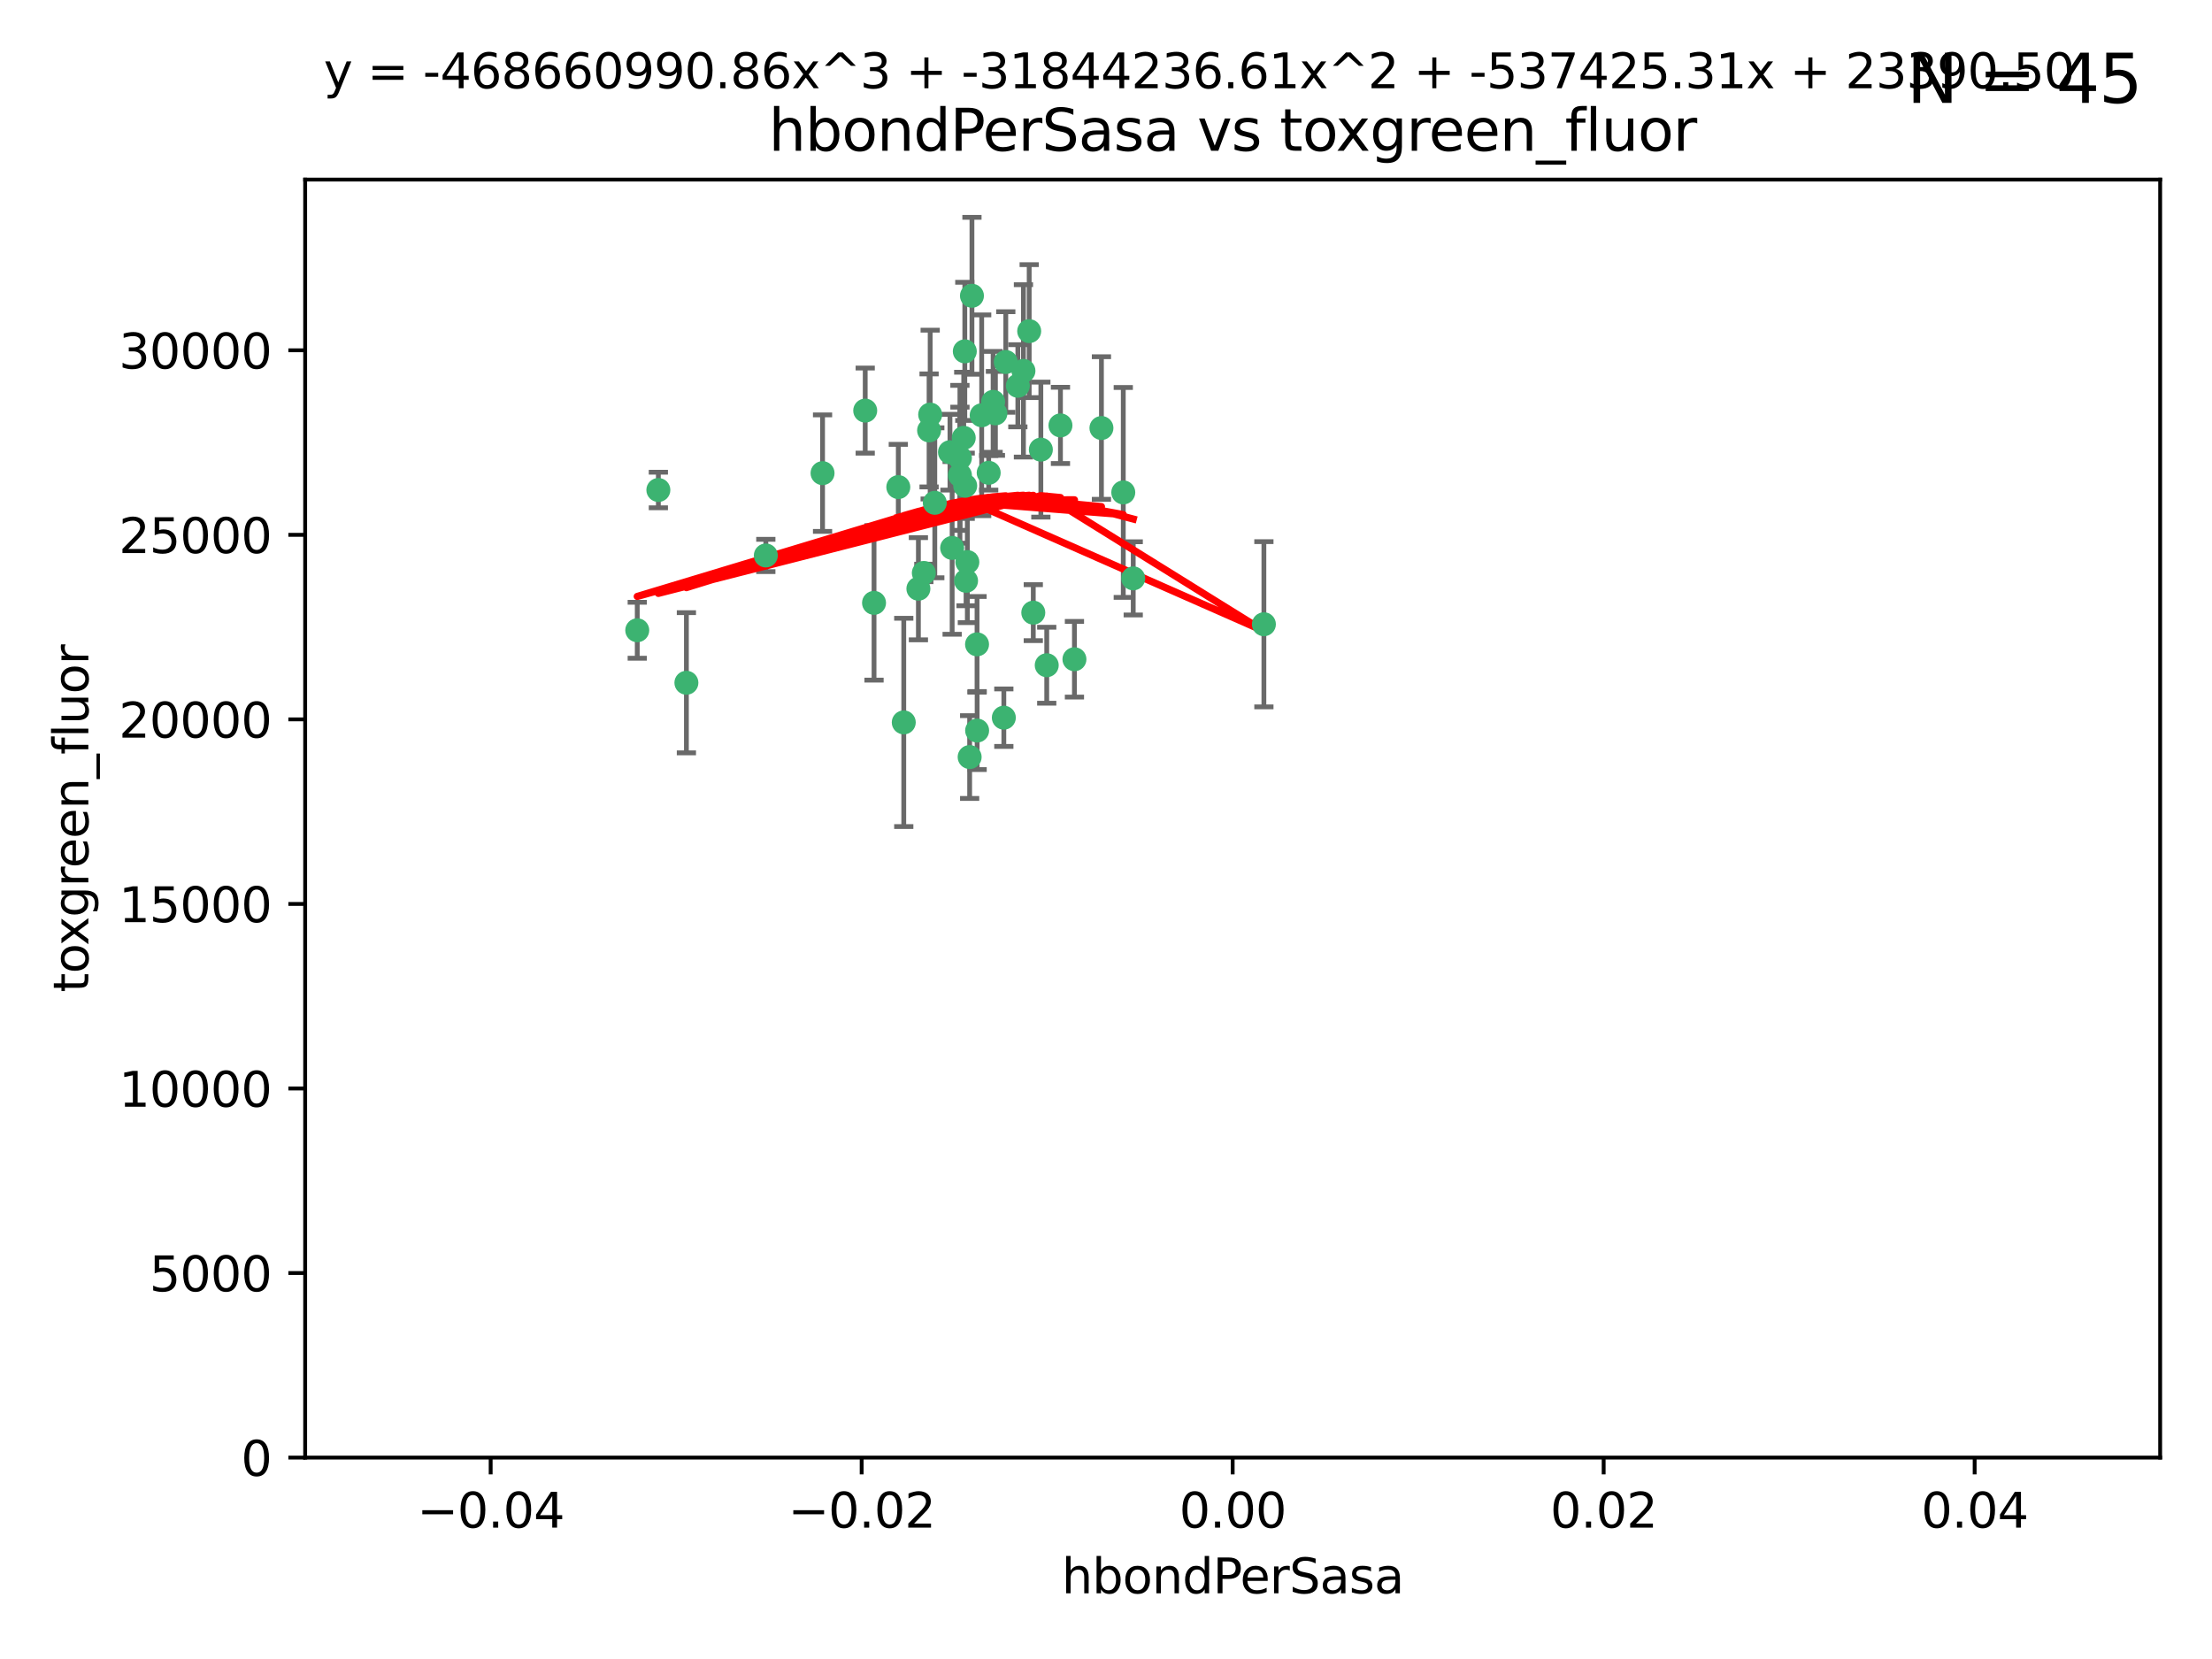 <?xml version="1.0" encoding="utf-8" standalone="no"?>
<!DOCTYPE svg PUBLIC "-//W3C//DTD SVG 1.1//EN"
  "http://www.w3.org/Graphics/SVG/1.1/DTD/svg11.dtd">
<svg xmlns:xlink="http://www.w3.org/1999/xlink" width="460.8pt" height="345.6pt" viewBox="0 0 460.8 345.6" xmlns="http://www.w3.org/2000/svg" version="1.1">
 <defs>
  <style type="text/css">*{stroke-linejoin: round; stroke-linecap: butt}</style>
 </defs>
 <g id="figure_1">
  <g id="patch_1">
   <path d="M 0 345.6 
L 460.8 345.6 
L 460.8 0 
L 0 0 
z
" style="fill: #ffffff"/>
  </g>
  <g id="axes_1">
   <g id="patch_2">
    <path d="M 63.571 303.64 
L 450 303.64 
L 450 37.411 
L 63.571 37.411 
z
" style="fill: #ffffff"/>
   </g>
   <g id="PathCollection_1">
    <defs>
     <path id="m86768f99c0" d="M 0 1.118 
C 0.297 1.118 0.581 1 0.791 0.791 
C 1 0.581 1.118 0.297 1.118 0 
C 1.118 -0.297 1 -0.581 0.791 -0.791 
C 0.581 -1 0.297 -1.118 0 -1.118 
C -0.297 -1.118 -0.581 -1 -0.791 -0.791 
C -1 -0.581 -1.118 -0.297 -1.118 0 
C -1.118 0.297 -1 0.581 -0.791 0.791 
C -0.581 1 -0.297 1.118 0 1.118 
z
" style="stroke: #3cb371"/>
    </defs>
    <g clip-path="url(#pf4260f06a6)">
     <use xlink:href="#m86768f99c0" x="187.133" y="101.468" style="fill: #3cb371; stroke: #3cb371"/>
     <use xlink:href="#m86768f99c0" x="197.895" y="94.202" style="fill: #3cb371; stroke: #3cb371"/>
     <use xlink:href="#m86768f99c0" x="200.763" y="91.216" style="fill: #3cb371; stroke: #3cb371"/>
     <use xlink:href="#m86768f99c0" x="180.24" y="85.534" style="fill: #3cb371; stroke: #3cb371"/>
     <use xlink:href="#m86768f99c0" x="209.523" y="75.411" style="fill: #3cb371; stroke: #3cb371"/>
     <use xlink:href="#m86768f99c0" x="206.883" y="83.709" style="fill: #3cb371; stroke: #3cb371"/>
     <use xlink:href="#m86768f99c0" x="199.974" y="98.99" style="fill: #3cb371; stroke: #3cb371"/>
     <use xlink:href="#m86768f99c0" x="214.399" y="68.982" style="fill: #3cb371; stroke: #3cb371"/>
     <use xlink:href="#m86768f99c0" x="182.078" y="125.588" style="fill: #3cb371; stroke: #3cb371"/>
     <use xlink:href="#m86768f99c0" x="159.535" y="115.714" style="fill: #3cb371; stroke: #3cb371"/>
     <use xlink:href="#m86768f99c0" x="213.202" y="77.26" style="fill: #3cb371; stroke: #3cb371"/>
     <use xlink:href="#m86768f99c0" x="203.536" y="134.228" style="fill: #3cb371; stroke: #3cb371"/>
     <use xlink:href="#m86768f99c0" x="188.271" y="150.489" style="fill: #3cb371; stroke: #3cb371"/>
     <use xlink:href="#m86768f99c0" x="191.319" y="122.642" style="fill: #3cb371; stroke: #3cb371"/>
     <use xlink:href="#m86768f99c0" x="202.475" y="61.614" style="fill: #3cb371; stroke: #3cb371"/>
     <use xlink:href="#m86768f99c0" x="204.503" y="86.51" style="fill: #3cb371; stroke: #3cb371"/>
     <use xlink:href="#m86768f99c0" x="198.35" y="114.141" style="fill: #3cb371; stroke: #3cb371"/>
     <use xlink:href="#m86768f99c0" x="205.962" y="98.495" style="fill: #3cb371; stroke: #3cb371"/>
     <use xlink:href="#m86768f99c0" x="201.247" y="120.994" style="fill: #3cb371; stroke: #3cb371"/>
     <use xlink:href="#m86768f99c0" x="192.451" y="119.355" style="fill: #3cb371; stroke: #3cb371"/>
     <use xlink:href="#m86768f99c0" x="132.752" y="131.297" style="fill: #3cb371; stroke: #3cb371"/>
     <use xlink:href="#m86768f99c0" x="207.363" y="86.113" style="fill: #3cb371; stroke: #3cb371"/>
     <use xlink:href="#m86768f99c0" x="229.449" y="89.164" style="fill: #3cb371; stroke: #3cb371"/>
     <use xlink:href="#m86768f99c0" x="203.554" y="152.188" style="fill: #3cb371; stroke: #3cb371"/>
     <use xlink:href="#m86768f99c0" x="201.069" y="101.2" style="fill: #3cb371; stroke: #3cb371"/>
     <use xlink:href="#m86768f99c0" x="137.148" y="102.076" style="fill: #3cb371; stroke: #3cb371"/>
     <use xlink:href="#m86768f99c0" x="216.829" y="93.664" style="fill: #3cb371; stroke: #3cb371"/>
     <use xlink:href="#m86768f99c0" x="220.913" y="88.619" style="fill: #3cb371; stroke: #3cb371"/>
     <use xlink:href="#m86768f99c0" x="193.773" y="86.364" style="fill: #3cb371; stroke: #3cb371"/>
     <use xlink:href="#m86768f99c0" x="215.253" y="127.627" style="fill: #3cb371; stroke: #3cb371"/>
     <use xlink:href="#m86768f99c0" x="194.735" y="104.742" style="fill: #3cb371; stroke: #3cb371"/>
     <use xlink:href="#m86768f99c0" x="223.825" y="137.333" style="fill: #3cb371; stroke: #3cb371"/>
     <use xlink:href="#m86768f99c0" x="201.996" y="157.707" style="fill: #3cb371; stroke: #3cb371"/>
     <use xlink:href="#m86768f99c0" x="142.99" y="142.231" style="fill: #3cb371; stroke: #3cb371"/>
     <use xlink:href="#m86768f99c0" x="200.987" y="73.19" style="fill: #3cb371; stroke: #3cb371"/>
     <use xlink:href="#m86768f99c0" x="193.547" y="89.665" style="fill: #3cb371; stroke: #3cb371"/>
     <use xlink:href="#m86768f99c0" x="171.352" y="98.564" style="fill: #3cb371; stroke: #3cb371"/>
     <use xlink:href="#m86768f99c0" x="209.117" y="149.505" style="fill: #3cb371; stroke: #3cb371"/>
     <use xlink:href="#m86768f99c0" x="199.969" y="95.381" style="fill: #3cb371; stroke: #3cb371"/>
     <use xlink:href="#m86768f99c0" x="233.999" y="102.582" style="fill: #3cb371; stroke: #3cb371"/>
     <use xlink:href="#m86768f99c0" x="212.037" y="80.363" style="fill: #3cb371; stroke: #3cb371"/>
     <use xlink:href="#m86768f99c0" x="201.516" y="117.087" style="fill: #3cb371; stroke: #3cb371"/>
     <use xlink:href="#m86768f99c0" x="263.292" y="130.043" style="fill: #3cb371; stroke: #3cb371"/>
     <use xlink:href="#m86768f99c0" x="218.054" y="138.579" style="fill: #3cb371; stroke: #3cb371"/>
     <use xlink:href="#m86768f99c0" x="236.073" y="120.484" style="fill: #3cb371; stroke: #3cb371"/>
    </g>
   </g>
   <g id="matplotlib.axis_1">
    <g id="xtick_1">
     <g id="line2d_1">
      <defs>
       <path id="m7dd8bc2dda" d="M 0 0 
L 0 3.5 
" style="stroke: #000000; stroke-width: 0.8"/>
      </defs>
      <g>
       <use xlink:href="#m7dd8bc2dda" x="102.214" y="303.64" style="stroke: #000000; stroke-width: 0.8"/>
      </g>
     </g>
     <g id="text_1">
      <!-- −0.04 -->
      <g transform="translate(86.891 318.238)scale(0.1 -0.1)">
       <defs>
        <path id="DejaVuSans-2212" d="M 678 2272 
L 4684 2272 
L 4684 1741 
L 678 1741 
L 678 2272 
z
" transform="scale(0.016)"/>
        <path id="DejaVuSans-30" d="M 2034 4250 
Q 1547 4250 1301 3770 
Q 1056 3291 1056 2328 
Q 1056 1369 1301 889 
Q 1547 409 2034 409 
Q 2525 409 2770 889 
Q 3016 1369 3016 2328 
Q 3016 3291 2770 3770 
Q 2525 4250 2034 4250 
z
M 2034 4750 
Q 2819 4750 3233 4129 
Q 3647 3509 3647 2328 
Q 3647 1150 3233 529 
Q 2819 -91 2034 -91 
Q 1250 -91 836 529 
Q 422 1150 422 2328 
Q 422 3509 836 4129 
Q 1250 4750 2034 4750 
z
" transform="scale(0.016)"/>
        <path id="DejaVuSans-2e" d="M 684 794 
L 1344 794 
L 1344 0 
L 684 0 
L 684 794 
z
" transform="scale(0.016)"/>
        <path id="DejaVuSans-34" d="M 2419 4116 
L 825 1625 
L 2419 1625 
L 2419 4116 
z
M 2253 4666 
L 3047 4666 
L 3047 1625 
L 3713 1625 
L 3713 1100 
L 3047 1100 
L 3047 0 
L 2419 0 
L 2419 1100 
L 313 1100 
L 313 1709 
L 2253 4666 
z
" transform="scale(0.016)"/>
       </defs>
       <use xlink:href="#DejaVuSans-2212"/>
       <use xlink:href="#DejaVuSans-30" x="83.789"/>
       <use xlink:href="#DejaVuSans-2e" x="147.412"/>
       <use xlink:href="#DejaVuSans-30" x="179.199"/>
       <use xlink:href="#DejaVuSans-34" x="242.822"/>
      </g>
     </g>
    </g>
    <g id="xtick_2">
     <g id="line2d_2">
      <g>
       <use xlink:href="#m7dd8bc2dda" x="179.5" y="303.64" style="stroke: #000000; stroke-width: 0.8"/>
      </g>
     </g>
     <g id="text_2">
      <!-- −0.02 -->
      <g transform="translate(164.177 318.238)scale(0.1 -0.1)">
       <defs>
        <path id="DejaVuSans-32" d="M 1228 531 
L 3431 531 
L 3431 0 
L 469 0 
L 469 531 
Q 828 903 1448 1529 
Q 2069 2156 2228 2338 
Q 2531 2678 2651 2914 
Q 2772 3150 2772 3378 
Q 2772 3750 2511 3984 
Q 2250 4219 1831 4219 
Q 1534 4219 1204 4116 
Q 875 4013 500 3803 
L 500 4441 
Q 881 4594 1212 4672 
Q 1544 4750 1819 4750 
Q 2544 4750 2975 4387 
Q 3406 4025 3406 3419 
Q 3406 3131 3298 2873 
Q 3191 2616 2906 2266 
Q 2828 2175 2409 1742 
Q 1991 1309 1228 531 
z
" transform="scale(0.016)"/>
       </defs>
       <use xlink:href="#DejaVuSans-2212"/>
       <use xlink:href="#DejaVuSans-30" x="83.789"/>
       <use xlink:href="#DejaVuSans-2e" x="147.412"/>
       <use xlink:href="#DejaVuSans-30" x="179.199"/>
       <use xlink:href="#DejaVuSans-32" x="242.822"/>
      </g>
     </g>
    </g>
    <g id="xtick_3">
     <g id="line2d_3">
      <g>
       <use xlink:href="#m7dd8bc2dda" x="256.786" y="303.64" style="stroke: #000000; stroke-width: 0.8"/>
      </g>
     </g>
     <g id="text_3">
      <!-- 0.00 -->
      <g transform="translate(245.653 318.238)scale(0.1 -0.1)">
       <use xlink:href="#DejaVuSans-30"/>
       <use xlink:href="#DejaVuSans-2e" x="63.623"/>
       <use xlink:href="#DejaVuSans-30" x="95.41"/>
       <use xlink:href="#DejaVuSans-30" x="159.033"/>
      </g>
     </g>
    </g>
    <g id="xtick_4">
     <g id="line2d_4">
      <g>
       <use xlink:href="#m7dd8bc2dda" x="334.071" y="303.64" style="stroke: #000000; stroke-width: 0.8"/>
      </g>
     </g>
     <g id="text_4">
      <!-- 0.02 -->
      <g transform="translate(322.939 318.238)scale(0.1 -0.1)">
       <use xlink:href="#DejaVuSans-30"/>
       <use xlink:href="#DejaVuSans-2e" x="63.623"/>
       <use xlink:href="#DejaVuSans-30" x="95.41"/>
       <use xlink:href="#DejaVuSans-32" x="159.033"/>
      </g>
     </g>
    </g>
    <g id="xtick_5">
     <g id="line2d_5">
      <g>
       <use xlink:href="#m7dd8bc2dda" x="411.357" y="303.64" style="stroke: #000000; stroke-width: 0.8"/>
      </g>
     </g>
     <g id="text_5">
      <!-- 0.04 -->
      <g transform="translate(400.224 318.238)scale(0.1 -0.1)">
       <use xlink:href="#DejaVuSans-30"/>
       <use xlink:href="#DejaVuSans-2e" x="63.623"/>
       <use xlink:href="#DejaVuSans-30" x="95.41"/>
       <use xlink:href="#DejaVuSans-34" x="159.033"/>
      </g>
     </g>
    </g>
    <g id="text_6">
     <!-- hbondPerSasa -->
     <g transform="translate(221.168 331.917)scale(0.1 -0.1)">
      <defs>
       <path id="DejaVuSans-68" d="M 3513 2113 
L 3513 0 
L 2938 0 
L 2938 2094 
Q 2938 2591 2744 2837 
Q 2550 3084 2163 3084 
Q 1697 3084 1428 2787 
Q 1159 2491 1159 1978 
L 1159 0 
L 581 0 
L 581 4863 
L 1159 4863 
L 1159 2956 
Q 1366 3272 1645 3428 
Q 1925 3584 2291 3584 
Q 2894 3584 3203 3211 
Q 3513 2838 3513 2113 
z
" transform="scale(0.016)"/>
       <path id="DejaVuSans-62" d="M 3116 1747 
Q 3116 2381 2855 2742 
Q 2594 3103 2138 3103 
Q 1681 3103 1420 2742 
Q 1159 2381 1159 1747 
Q 1159 1113 1420 752 
Q 1681 391 2138 391 
Q 2594 391 2855 752 
Q 3116 1113 3116 1747 
z
M 1159 2969 
Q 1341 3281 1617 3432 
Q 1894 3584 2278 3584 
Q 2916 3584 3314 3078 
Q 3713 2572 3713 1747 
Q 3713 922 3314 415 
Q 2916 -91 2278 -91 
Q 1894 -91 1617 61 
Q 1341 213 1159 525 
L 1159 0 
L 581 0 
L 581 4863 
L 1159 4863 
L 1159 2969 
z
" transform="scale(0.016)"/>
       <path id="DejaVuSans-6f" d="M 1959 3097 
Q 1497 3097 1228 2736 
Q 959 2375 959 1747 
Q 959 1119 1226 758 
Q 1494 397 1959 397 
Q 2419 397 2687 759 
Q 2956 1122 2956 1747 
Q 2956 2369 2687 2733 
Q 2419 3097 1959 3097 
z
M 1959 3584 
Q 2709 3584 3137 3096 
Q 3566 2609 3566 1747 
Q 3566 888 3137 398 
Q 2709 -91 1959 -91 
Q 1206 -91 779 398 
Q 353 888 353 1747 
Q 353 2609 779 3096 
Q 1206 3584 1959 3584 
z
" transform="scale(0.016)"/>
       <path id="DejaVuSans-6e" d="M 3513 2113 
L 3513 0 
L 2938 0 
L 2938 2094 
Q 2938 2591 2744 2837 
Q 2550 3084 2163 3084 
Q 1697 3084 1428 2787 
Q 1159 2491 1159 1978 
L 1159 0 
L 581 0 
L 581 3500 
L 1159 3500 
L 1159 2956 
Q 1366 3272 1645 3428 
Q 1925 3584 2291 3584 
Q 2894 3584 3203 3211 
Q 3513 2838 3513 2113 
z
" transform="scale(0.016)"/>
       <path id="DejaVuSans-64" d="M 2906 2969 
L 2906 4863 
L 3481 4863 
L 3481 0 
L 2906 0 
L 2906 525 
Q 2725 213 2448 61 
Q 2172 -91 1784 -91 
Q 1150 -91 751 415 
Q 353 922 353 1747 
Q 353 2572 751 3078 
Q 1150 3584 1784 3584 
Q 2172 3584 2448 3432 
Q 2725 3281 2906 2969 
z
M 947 1747 
Q 947 1113 1208 752 
Q 1469 391 1925 391 
Q 2381 391 2643 752 
Q 2906 1113 2906 1747 
Q 2906 2381 2643 2742 
Q 2381 3103 1925 3103 
Q 1469 3103 1208 2742 
Q 947 2381 947 1747 
z
" transform="scale(0.016)"/>
       <path id="DejaVuSans-50" d="M 1259 4147 
L 1259 2394 
L 2053 2394 
Q 2494 2394 2734 2622 
Q 2975 2850 2975 3272 
Q 2975 3691 2734 3919 
Q 2494 4147 2053 4147 
L 1259 4147 
z
M 628 4666 
L 2053 4666 
Q 2838 4666 3239 4311 
Q 3641 3956 3641 3272 
Q 3641 2581 3239 2228 
Q 2838 1875 2053 1875 
L 1259 1875 
L 1259 0 
L 628 0 
L 628 4666 
z
" transform="scale(0.016)"/>
       <path id="DejaVuSans-65" d="M 3597 1894 
L 3597 1613 
L 953 1613 
Q 991 1019 1311 708 
Q 1631 397 2203 397 
Q 2534 397 2845 478 
Q 3156 559 3463 722 
L 3463 178 
Q 3153 47 2828 -22 
Q 2503 -91 2169 -91 
Q 1331 -91 842 396 
Q 353 884 353 1716 
Q 353 2575 817 3079 
Q 1281 3584 2069 3584 
Q 2775 3584 3186 3129 
Q 3597 2675 3597 1894 
z
M 3022 2063 
Q 3016 2534 2758 2815 
Q 2500 3097 2075 3097 
Q 1594 3097 1305 2825 
Q 1016 2553 972 2059 
L 3022 2063 
z
" transform="scale(0.016)"/>
       <path id="DejaVuSans-72" d="M 2631 2963 
Q 2534 3019 2420 3045 
Q 2306 3072 2169 3072 
Q 1681 3072 1420 2755 
Q 1159 2438 1159 1844 
L 1159 0 
L 581 0 
L 581 3500 
L 1159 3500 
L 1159 2956 
Q 1341 3275 1631 3429 
Q 1922 3584 2338 3584 
Q 2397 3584 2469 3576 
Q 2541 3569 2628 3553 
L 2631 2963 
z
" transform="scale(0.016)"/>
       <path id="DejaVuSans-53" d="M 3425 4513 
L 3425 3897 
Q 3066 4069 2747 4153 
Q 2428 4238 2131 4238 
Q 1616 4238 1336 4038 
Q 1056 3838 1056 3469 
Q 1056 3159 1242 3001 
Q 1428 2844 1947 2747 
L 2328 2669 
Q 3034 2534 3370 2195 
Q 3706 1856 3706 1288 
Q 3706 609 3251 259 
Q 2797 -91 1919 -91 
Q 1588 -91 1214 -16 
Q 841 59 441 206 
L 441 856 
Q 825 641 1194 531 
Q 1563 422 1919 422 
Q 2459 422 2753 634 
Q 3047 847 3047 1241 
Q 3047 1584 2836 1778 
Q 2625 1972 2144 2069 
L 1759 2144 
Q 1053 2284 737 2584 
Q 422 2884 422 3419 
Q 422 4038 858 4394 
Q 1294 4750 2059 4750 
Q 2388 4750 2728 4690 
Q 3069 4631 3425 4513 
z
" transform="scale(0.016)"/>
       <path id="DejaVuSans-61" d="M 2194 1759 
Q 1497 1759 1228 1600 
Q 959 1441 959 1056 
Q 959 750 1161 570 
Q 1363 391 1709 391 
Q 2188 391 2477 730 
Q 2766 1069 2766 1631 
L 2766 1759 
L 2194 1759 
z
M 3341 1997 
L 3341 0 
L 2766 0 
L 2766 531 
Q 2569 213 2275 61 
Q 1981 -91 1556 -91 
Q 1019 -91 701 211 
Q 384 513 384 1019 
Q 384 1609 779 1909 
Q 1175 2209 1959 2209 
L 2766 2209 
L 2766 2266 
Q 2766 2663 2505 2880 
Q 2244 3097 1772 3097 
Q 1472 3097 1187 3025 
Q 903 2953 641 2809 
L 641 3341 
Q 956 3463 1253 3523 
Q 1550 3584 1831 3584 
Q 2591 3584 2966 3190 
Q 3341 2797 3341 1997 
z
" transform="scale(0.016)"/>
       <path id="DejaVuSans-73" d="M 2834 3397 
L 2834 2853 
Q 2591 2978 2328 3040 
Q 2066 3103 1784 3103 
Q 1356 3103 1142 2972 
Q 928 2841 928 2578 
Q 928 2378 1081 2264 
Q 1234 2150 1697 2047 
L 1894 2003 
Q 2506 1872 2764 1633 
Q 3022 1394 3022 966 
Q 3022 478 2636 193 
Q 2250 -91 1575 -91 
Q 1294 -91 989 -36 
Q 684 19 347 128 
L 347 722 
Q 666 556 975 473 
Q 1284 391 1588 391 
Q 1994 391 2212 530 
Q 2431 669 2431 922 
Q 2431 1156 2273 1281 
Q 2116 1406 1581 1522 
L 1381 1569 
Q 847 1681 609 1914 
Q 372 2147 372 2553 
Q 372 3047 722 3315 
Q 1072 3584 1716 3584 
Q 2034 3584 2315 3537 
Q 2597 3491 2834 3397 
z
" transform="scale(0.016)"/>
      </defs>
      <use xlink:href="#DejaVuSans-68"/>
      <use xlink:href="#DejaVuSans-62" x="63.379"/>
      <use xlink:href="#DejaVuSans-6f" x="126.855"/>
      <use xlink:href="#DejaVuSans-6e" x="188.037"/>
      <use xlink:href="#DejaVuSans-64" x="251.416"/>
      <use xlink:href="#DejaVuSans-50" x="314.893"/>
      <use xlink:href="#DejaVuSans-65" x="371.57"/>
      <use xlink:href="#DejaVuSans-72" x="433.094"/>
      <use xlink:href="#DejaVuSans-53" x="474.207"/>
      <use xlink:href="#DejaVuSans-61" x="537.684"/>
      <use xlink:href="#DejaVuSans-73" x="598.963"/>
      <use xlink:href="#DejaVuSans-61" x="651.062"/>
     </g>
    </g>
   </g>
   <g id="matplotlib.axis_2">
    <g id="ytick_1">
     <g id="line2d_6">
      <defs>
       <path id="m93c38814db" d="M 0 0 
L -3.5 0 
" style="stroke: #000000; stroke-width: 0.8"/>
      </defs>
      <g>
       <use xlink:href="#m93c38814db" x="63.571" y="303.64" style="stroke: #000000; stroke-width: 0.8"/>
      </g>
     </g>
     <g id="text_7">
      <!-- 0 -->
      <g transform="translate(50.209 307.439)scale(0.1 -0.1)">
       <use xlink:href="#DejaVuSans-30"/>
      </g>
     </g>
    </g>
    <g id="ytick_2">
     <g id="line2d_7">
      <g>
       <use xlink:href="#m93c38814db" x="63.571" y="265.195" style="stroke: #000000; stroke-width: 0.8"/>
      </g>
     </g>
     <g id="text_8">
      <!-- 5000 -->
      <g transform="translate(31.121 268.994)scale(0.1 -0.1)">
       <defs>
        <path id="DejaVuSans-35" d="M 691 4666 
L 3169 4666 
L 3169 4134 
L 1269 4134 
L 1269 2991 
Q 1406 3038 1543 3061 
Q 1681 3084 1819 3084 
Q 2600 3084 3056 2656 
Q 3513 2228 3513 1497 
Q 3513 744 3044 326 
Q 2575 -91 1722 -91 
Q 1428 -91 1123 -41 
Q 819 9 494 109 
L 494 744 
Q 775 591 1075 516 
Q 1375 441 1709 441 
Q 2250 441 2565 725 
Q 2881 1009 2881 1497 
Q 2881 1984 2565 2268 
Q 2250 2553 1709 2553 
Q 1456 2553 1204 2497 
Q 953 2441 691 2322 
L 691 4666 
z
" transform="scale(0.016)"/>
       </defs>
       <use xlink:href="#DejaVuSans-35"/>
       <use xlink:href="#DejaVuSans-30" x="63.623"/>
       <use xlink:href="#DejaVuSans-30" x="127.246"/>
       <use xlink:href="#DejaVuSans-30" x="190.869"/>
      </g>
     </g>
    </g>
    <g id="ytick_3">
     <g id="line2d_8">
      <g>
       <use xlink:href="#m93c38814db" x="63.571" y="226.75" style="stroke: #000000; stroke-width: 0.8"/>
      </g>
     </g>
     <g id="text_9">
      <!-- 10000 -->
      <g transform="translate(24.759 230.549)scale(0.1 -0.1)">
       <defs>
        <path id="DejaVuSans-31" d="M 794 531 
L 1825 531 
L 1825 4091 
L 703 3866 
L 703 4441 
L 1819 4666 
L 2450 4666 
L 2450 531 
L 3481 531 
L 3481 0 
L 794 0 
L 794 531 
z
" transform="scale(0.016)"/>
       </defs>
       <use xlink:href="#DejaVuSans-31"/>
       <use xlink:href="#DejaVuSans-30" x="63.623"/>
       <use xlink:href="#DejaVuSans-30" x="127.246"/>
       <use xlink:href="#DejaVuSans-30" x="190.869"/>
       <use xlink:href="#DejaVuSans-30" x="254.492"/>
      </g>
     </g>
    </g>
    <g id="ytick_4">
     <g id="line2d_9">
      <g>
       <use xlink:href="#m93c38814db" x="63.571" y="188.305" style="stroke: #000000; stroke-width: 0.8"/>
      </g>
     </g>
     <g id="text_10">
      <!-- 15000 -->
      <g transform="translate(24.759 192.104)scale(0.1 -0.1)">
       <use xlink:href="#DejaVuSans-31"/>
       <use xlink:href="#DejaVuSans-35" x="63.623"/>
       <use xlink:href="#DejaVuSans-30" x="127.246"/>
       <use xlink:href="#DejaVuSans-30" x="190.869"/>
       <use xlink:href="#DejaVuSans-30" x="254.492"/>
      </g>
     </g>
    </g>
    <g id="ytick_5">
     <g id="line2d_10">
      <g>
       <use xlink:href="#m93c38814db" x="63.571" y="149.86" style="stroke: #000000; stroke-width: 0.8"/>
      </g>
     </g>
     <g id="text_11">
      <!-- 20000 -->
      <g transform="translate(24.759 153.659)scale(0.1 -0.1)">
       <use xlink:href="#DejaVuSans-32"/>
       <use xlink:href="#DejaVuSans-30" x="63.623"/>
       <use xlink:href="#DejaVuSans-30" x="127.246"/>
       <use xlink:href="#DejaVuSans-30" x="190.869"/>
       <use xlink:href="#DejaVuSans-30" x="254.492"/>
      </g>
     </g>
    </g>
    <g id="ytick_6">
     <g id="line2d_11">
      <g>
       <use xlink:href="#m93c38814db" x="63.571" y="111.415" style="stroke: #000000; stroke-width: 0.8"/>
      </g>
     </g>
     <g id="text_12">
      <!-- 25000 -->
      <g transform="translate(24.759 115.214)scale(0.1 -0.1)">
       <use xlink:href="#DejaVuSans-32"/>
       <use xlink:href="#DejaVuSans-35" x="63.623"/>
       <use xlink:href="#DejaVuSans-30" x="127.246"/>
       <use xlink:href="#DejaVuSans-30" x="190.869"/>
       <use xlink:href="#DejaVuSans-30" x="254.492"/>
      </g>
     </g>
    </g>
    <g id="ytick_7">
     <g id="line2d_12">
      <g>
       <use xlink:href="#m93c38814db" x="63.571" y="72.97" style="stroke: #000000; stroke-width: 0.8"/>
      </g>
     </g>
     <g id="text_13">
      <!-- 30000 -->
      <g transform="translate(24.759 76.769)scale(0.1 -0.1)">
       <defs>
        <path id="DejaVuSans-33" d="M 2597 2516 
Q 3050 2419 3304 2112 
Q 3559 1806 3559 1356 
Q 3559 666 3084 287 
Q 2609 -91 1734 -91 
Q 1441 -91 1130 -33 
Q 819 25 488 141 
L 488 750 
Q 750 597 1062 519 
Q 1375 441 1716 441 
Q 2309 441 2620 675 
Q 2931 909 2931 1356 
Q 2931 1769 2642 2001 
Q 2353 2234 1838 2234 
L 1294 2234 
L 1294 2753 
L 1863 2753 
Q 2328 2753 2575 2939 
Q 2822 3125 2822 3475 
Q 2822 3834 2567 4026 
Q 2313 4219 1838 4219 
Q 1578 4219 1281 4162 
Q 984 4106 628 3988 
L 628 4550 
Q 988 4650 1302 4700 
Q 1616 4750 1894 4750 
Q 2613 4750 3031 4423 
Q 3450 4097 3450 3541 
Q 3450 3153 3228 2886 
Q 3006 2619 2597 2516 
z
" transform="scale(0.016)"/>
       </defs>
       <use xlink:href="#DejaVuSans-33"/>
       <use xlink:href="#DejaVuSans-30" x="63.623"/>
       <use xlink:href="#DejaVuSans-30" x="127.246"/>
       <use xlink:href="#DejaVuSans-30" x="190.869"/>
       <use xlink:href="#DejaVuSans-30" x="254.492"/>
      </g>
     </g>
    </g>
    <g id="text_14">
     <!-- toxgreen_fluor -->
     <g transform="translate(18.401 206.72)rotate(-90)scale(0.1 -0.1)">
      <defs>
       <path id="DejaVuSans-74" d="M 1172 4494 
L 1172 3500 
L 2356 3500 
L 2356 3053 
L 1172 3053 
L 1172 1153 
Q 1172 725 1289 603 
Q 1406 481 1766 481 
L 2356 481 
L 2356 0 
L 1766 0 
Q 1100 0 847 248 
Q 594 497 594 1153 
L 594 3053 
L 172 3053 
L 172 3500 
L 594 3500 
L 594 4494 
L 1172 4494 
z
" transform="scale(0.016)"/>
       <path id="DejaVuSans-78" d="M 3513 3500 
L 2247 1797 
L 3578 0 
L 2900 0 
L 1881 1375 
L 863 0 
L 184 0 
L 1544 1831 
L 300 3500 
L 978 3500 
L 1906 2253 
L 2834 3500 
L 3513 3500 
z
" transform="scale(0.016)"/>
       <path id="DejaVuSans-67" d="M 2906 1791 
Q 2906 2416 2648 2759 
Q 2391 3103 1925 3103 
Q 1463 3103 1205 2759 
Q 947 2416 947 1791 
Q 947 1169 1205 825 
Q 1463 481 1925 481 
Q 2391 481 2648 825 
Q 2906 1169 2906 1791 
z
M 3481 434 
Q 3481 -459 3084 -895 
Q 2688 -1331 1869 -1331 
Q 1566 -1331 1297 -1286 
Q 1028 -1241 775 -1147 
L 775 -588 
Q 1028 -725 1275 -790 
Q 1522 -856 1778 -856 
Q 2344 -856 2625 -561 
Q 2906 -266 2906 331 
L 2906 616 
Q 2728 306 2450 153 
Q 2172 0 1784 0 
Q 1141 0 747 490 
Q 353 981 353 1791 
Q 353 2603 747 3093 
Q 1141 3584 1784 3584 
Q 2172 3584 2450 3431 
Q 2728 3278 2906 2969 
L 2906 3500 
L 3481 3500 
L 3481 434 
z
" transform="scale(0.016)"/>
       <path id="DejaVuSans-5f" d="M 3263 -1063 
L 3263 -1509 
L -63 -1509 
L -63 -1063 
L 3263 -1063 
z
" transform="scale(0.016)"/>
       <path id="DejaVuSans-66" d="M 2375 4863 
L 2375 4384 
L 1825 4384 
Q 1516 4384 1395 4259 
Q 1275 4134 1275 3809 
L 1275 3500 
L 2222 3500 
L 2222 3053 
L 1275 3053 
L 1275 0 
L 697 0 
L 697 3053 
L 147 3053 
L 147 3500 
L 697 3500 
L 697 3744 
Q 697 4328 969 4595 
Q 1241 4863 1831 4863 
L 2375 4863 
z
" transform="scale(0.016)"/>
       <path id="DejaVuSans-6c" d="M 603 4863 
L 1178 4863 
L 1178 0 
L 603 0 
L 603 4863 
z
" transform="scale(0.016)"/>
       <path id="DejaVuSans-75" d="M 544 1381 
L 544 3500 
L 1119 3500 
L 1119 1403 
Q 1119 906 1312 657 
Q 1506 409 1894 409 
Q 2359 409 2629 706 
Q 2900 1003 2900 1516 
L 2900 3500 
L 3475 3500 
L 3475 0 
L 2900 0 
L 2900 538 
Q 2691 219 2414 64 
Q 2138 -91 1772 -91 
Q 1169 -91 856 284 
Q 544 659 544 1381 
z
M 1991 3584 
L 1991 3584 
z
" transform="scale(0.016)"/>
      </defs>
      <use xlink:href="#DejaVuSans-74"/>
      <use xlink:href="#DejaVuSans-6f" x="39.209"/>
      <use xlink:href="#DejaVuSans-78" x="97.266"/>
      <use xlink:href="#DejaVuSans-67" x="156.445"/>
      <use xlink:href="#DejaVuSans-72" x="219.922"/>
      <use xlink:href="#DejaVuSans-65" x="258.785"/>
      <use xlink:href="#DejaVuSans-65" x="320.309"/>
      <use xlink:href="#DejaVuSans-6e" x="381.832"/>
      <use xlink:href="#DejaVuSans-5f" x="445.211"/>
      <use xlink:href="#DejaVuSans-66" x="495.211"/>
      <use xlink:href="#DejaVuSans-6c" x="530.416"/>
      <use xlink:href="#DejaVuSans-75" x="558.199"/>
      <use xlink:href="#DejaVuSans-6f" x="621.578"/>
      <use xlink:href="#DejaVuSans-72" x="682.76"/>
     </g>
    </g>
   </g>
   <g id="LineCollection_1">
    <path d="M 187.133 110.372 
L 187.133 92.564 
" clip-path="url(#pf4260f06a6)" style="fill: none; stroke: #696969"/>
    <path d="M 197.895 102.092 
L 197.895 86.312 
" clip-path="url(#pf4260f06a6)" style="fill: none; stroke: #696969"/>
    <path d="M 200.763 104.885 
L 200.763 77.547 
" clip-path="url(#pf4260f06a6)" style="fill: none; stroke: #696969"/>
    <path d="M 180.24 94.397 
L 180.24 76.671 
" clip-path="url(#pf4260f06a6)" style="fill: none; stroke: #696969"/>
    <path d="M 209.523 85.887 
L 209.523 64.935 
" clip-path="url(#pf4260f06a6)" style="fill: none; stroke: #696969"/>
    <path d="M 206.883 94.216 
L 206.883 73.202 
" clip-path="url(#pf4260f06a6)" style="fill: none; stroke: #696969"/>
    <path d="M 199.974 113.16 
L 199.974 84.82 
" clip-path="url(#pf4260f06a6)" style="fill: none; stroke: #696969"/>
    <path d="M 214.399 82.829 
L 214.399 55.134 
" clip-path="url(#pf4260f06a6)" style="fill: none; stroke: #696969"/>
    <path d="M 182.078 141.679 
L 182.078 109.496 
" clip-path="url(#pf4260f06a6)" style="fill: none; stroke: #696969"/>
    <path d="M 159.535 119.079 
L 159.535 112.349 
" clip-path="url(#pf4260f06a6)" style="fill: none; stroke: #696969"/>
    <path d="M 213.202 95.211 
L 213.202 59.31 
" clip-path="url(#pf4260f06a6)" style="fill: none; stroke: #696969"/>
    <path d="M 203.536 144.19 
L 203.536 124.265 
" clip-path="url(#pf4260f06a6)" style="fill: none; stroke: #696969"/>
    <path d="M 188.271 172.182 
L 188.271 128.796 
" clip-path="url(#pf4260f06a6)" style="fill: none; stroke: #696969"/>
    <path d="M 191.319 133.287 
L 191.319 111.997 
" clip-path="url(#pf4260f06a6)" style="fill: none; stroke: #696969"/>
    <path d="M 202.475 77.955 
L 202.475 45.272 
" clip-path="url(#pf4260f06a6)" style="fill: none; stroke: #696969"/>
    <path d="M 204.503 107.42 
L 204.503 65.6 
" clip-path="url(#pf4260f06a6)" style="fill: none; stroke: #696969"/>
    <path d="M 198.35 132.129 
L 198.35 96.152 
" clip-path="url(#pf4260f06a6)" style="fill: none; stroke: #696969"/>
    <path d="M 205.962 102.092 
L 205.962 94.897 
" clip-path="url(#pf4260f06a6)" style="fill: none; stroke: #696969"/>
    <path d="M 201.247 126.186 
L 201.247 115.801 
" clip-path="url(#pf4260f06a6)" style="fill: none; stroke: #696969"/>
    <path d="M 192.451 121.182 
L 192.451 117.527 
" clip-path="url(#pf4260f06a6)" style="fill: none; stroke: #696969"/>
    <path d="M 132.752 137.123 
L 132.752 125.47 
" clip-path="url(#pf4260f06a6)" style="fill: none; stroke: #696969"/>
    <path d="M 207.363 94.856 
L 207.363 77.37 
" clip-path="url(#pf4260f06a6)" style="fill: none; stroke: #696969"/>
    <path d="M 229.449 104.019 
L 229.449 74.308 
" clip-path="url(#pf4260f06a6)" style="fill: none; stroke: #696969"/>
    <path d="M 203.554 160.312 
L 203.554 144.065 
" clip-path="url(#pf4260f06a6)" style="fill: none; stroke: #696969"/>
    <path d="M 201.069 108.006 
L 201.069 94.394 
" clip-path="url(#pf4260f06a6)" style="fill: none; stroke: #696969"/>
    <path d="M 137.148 105.78 
L 137.148 98.372 
" clip-path="url(#pf4260f06a6)" style="fill: none; stroke: #696969"/>
    <path d="M 216.829 107.725 
L 216.829 79.603 
" clip-path="url(#pf4260f06a6)" style="fill: none; stroke: #696969"/>
    <path d="M 220.913 96.56 
L 220.913 80.678 
" clip-path="url(#pf4260f06a6)" style="fill: none; stroke: #696969"/>
    <path d="M 193.773 103.946 
L 193.773 68.783 
" clip-path="url(#pf4260f06a6)" style="fill: none; stroke: #696969"/>
    <path d="M 215.253 133.453 
L 215.253 121.8 
" clip-path="url(#pf4260f06a6)" style="fill: none; stroke: #696969"/>
    <path d="M 194.735 120.361 
L 194.735 89.123 
" clip-path="url(#pf4260f06a6)" style="fill: none; stroke: #696969"/>
    <path d="M 223.825 145.213 
L 223.825 129.454 
" clip-path="url(#pf4260f06a6)" style="fill: none; stroke: #696969"/>
    <path d="M 201.996 166.332 
L 201.996 149.083 
" clip-path="url(#pf4260f06a6)" style="fill: none; stroke: #696969"/>
    <path d="M 142.99 156.832 
L 142.99 127.629 
" clip-path="url(#pf4260f06a6)" style="fill: none; stroke: #696969"/>
    <path d="M 200.987 87.579 
L 200.987 58.8 
" clip-path="url(#pf4260f06a6)" style="fill: none; stroke: #696969"/>
    <path d="M 193.547 101.437 
L 193.547 77.894 
" clip-path="url(#pf4260f06a6)" style="fill: none; stroke: #696969"/>
    <path d="M 171.352 110.697 
L 171.352 86.431 
" clip-path="url(#pf4260f06a6)" style="fill: none; stroke: #696969"/>
    <path d="M 209.117 155.492 
L 209.117 143.518 
" clip-path="url(#pf4260f06a6)" style="fill: none; stroke: #696969"/>
    <path d="M 199.969 110.483 
L 199.969 80.279 
" clip-path="url(#pf4260f06a6)" style="fill: none; stroke: #696969"/>
    <path d="M 233.999 124.443 
L 233.999 80.721 
" clip-path="url(#pf4260f06a6)" style="fill: none; stroke: #696969"/>
    <path d="M 212.037 88.922 
L 212.037 71.804 
" clip-path="url(#pf4260f06a6)" style="fill: none; stroke: #696969"/>
    <path d="M 201.516 129.703 
L 201.516 104.471 
" clip-path="url(#pf4260f06a6)" style="fill: none; stroke: #696969"/>
    <path d="M 263.292 147.255 
L 263.292 112.832 
" clip-path="url(#pf4260f06a6)" style="fill: none; stroke: #696969"/>
    <path d="M 218.054 146.494 
L 218.054 130.665 
" clip-path="url(#pf4260f06a6)" style="fill: none; stroke: #696969"/>
    <path d="M 236.073 128.109 
L 236.073 112.859 
" clip-path="url(#pf4260f06a6)" style="fill: none; stroke: #696969"/>
   </g>
   <g id="line2d_13">
    <defs>
     <path id="m76aab9ecc0" d="M 2 0 
L -2 -0 
" style="stroke: #696969"/>
    </defs>
    <g clip-path="url(#pf4260f06a6)">
     <use xlink:href="#m76aab9ecc0" x="187.133" y="110.372" style="fill: #696969; stroke: #696969"/>
     <use xlink:href="#m76aab9ecc0" x="197.895" y="102.092" style="fill: #696969; stroke: #696969"/>
     <use xlink:href="#m76aab9ecc0" x="200.763" y="104.885" style="fill: #696969; stroke: #696969"/>
     <use xlink:href="#m76aab9ecc0" x="180.24" y="94.397" style="fill: #696969; stroke: #696969"/>
     <use xlink:href="#m76aab9ecc0" x="209.523" y="85.887" style="fill: #696969; stroke: #696969"/>
     <use xlink:href="#m76aab9ecc0" x="206.883" y="94.216" style="fill: #696969; stroke: #696969"/>
     <use xlink:href="#m76aab9ecc0" x="199.974" y="113.16" style="fill: #696969; stroke: #696969"/>
     <use xlink:href="#m76aab9ecc0" x="214.399" y="82.829" style="fill: #696969; stroke: #696969"/>
     <use xlink:href="#m76aab9ecc0" x="182.078" y="141.679" style="fill: #696969; stroke: #696969"/>
     <use xlink:href="#m76aab9ecc0" x="159.535" y="119.079" style="fill: #696969; stroke: #696969"/>
     <use xlink:href="#m76aab9ecc0" x="213.202" y="95.211" style="fill: #696969; stroke: #696969"/>
     <use xlink:href="#m76aab9ecc0" x="203.536" y="144.19" style="fill: #696969; stroke: #696969"/>
     <use xlink:href="#m76aab9ecc0" x="188.271" y="172.182" style="fill: #696969; stroke: #696969"/>
     <use xlink:href="#m76aab9ecc0" x="191.319" y="133.287" style="fill: #696969; stroke: #696969"/>
     <use xlink:href="#m76aab9ecc0" x="202.475" y="77.955" style="fill: #696969; stroke: #696969"/>
     <use xlink:href="#m76aab9ecc0" x="204.503" y="107.42" style="fill: #696969; stroke: #696969"/>
     <use xlink:href="#m76aab9ecc0" x="198.35" y="132.129" style="fill: #696969; stroke: #696969"/>
     <use xlink:href="#m76aab9ecc0" x="205.962" y="102.092" style="fill: #696969; stroke: #696969"/>
     <use xlink:href="#m76aab9ecc0" x="201.247" y="126.186" style="fill: #696969; stroke: #696969"/>
     <use xlink:href="#m76aab9ecc0" x="192.451" y="121.182" style="fill: #696969; stroke: #696969"/>
     <use xlink:href="#m76aab9ecc0" x="132.752" y="137.123" style="fill: #696969; stroke: #696969"/>
     <use xlink:href="#m76aab9ecc0" x="207.363" y="94.856" style="fill: #696969; stroke: #696969"/>
     <use xlink:href="#m76aab9ecc0" x="229.449" y="104.019" style="fill: #696969; stroke: #696969"/>
     <use xlink:href="#m76aab9ecc0" x="203.554" y="160.312" style="fill: #696969; stroke: #696969"/>
     <use xlink:href="#m76aab9ecc0" x="201.069" y="108.006" style="fill: #696969; stroke: #696969"/>
     <use xlink:href="#m76aab9ecc0" x="137.148" y="105.78" style="fill: #696969; stroke: #696969"/>
     <use xlink:href="#m76aab9ecc0" x="216.829" y="107.725" style="fill: #696969; stroke: #696969"/>
     <use xlink:href="#m76aab9ecc0" x="220.913" y="96.56" style="fill: #696969; stroke: #696969"/>
     <use xlink:href="#m76aab9ecc0" x="193.773" y="103.946" style="fill: #696969; stroke: #696969"/>
     <use xlink:href="#m76aab9ecc0" x="215.253" y="133.453" style="fill: #696969; stroke: #696969"/>
     <use xlink:href="#m76aab9ecc0" x="194.735" y="120.361" style="fill: #696969; stroke: #696969"/>
     <use xlink:href="#m76aab9ecc0" x="223.825" y="145.213" style="fill: #696969; stroke: #696969"/>
     <use xlink:href="#m76aab9ecc0" x="201.996" y="166.332" style="fill: #696969; stroke: #696969"/>
     <use xlink:href="#m76aab9ecc0" x="142.99" y="156.832" style="fill: #696969; stroke: #696969"/>
     <use xlink:href="#m76aab9ecc0" x="200.987" y="87.579" style="fill: #696969; stroke: #696969"/>
     <use xlink:href="#m76aab9ecc0" x="193.547" y="101.437" style="fill: #696969; stroke: #696969"/>
     <use xlink:href="#m76aab9ecc0" x="171.352" y="110.697" style="fill: #696969; stroke: #696969"/>
     <use xlink:href="#m76aab9ecc0" x="209.117" y="155.492" style="fill: #696969; stroke: #696969"/>
     <use xlink:href="#m76aab9ecc0" x="199.969" y="110.483" style="fill: #696969; stroke: #696969"/>
     <use xlink:href="#m76aab9ecc0" x="233.999" y="124.443" style="fill: #696969; stroke: #696969"/>
     <use xlink:href="#m76aab9ecc0" x="212.037" y="88.922" style="fill: #696969; stroke: #696969"/>
     <use xlink:href="#m76aab9ecc0" x="201.516" y="129.703" style="fill: #696969; stroke: #696969"/>
     <use xlink:href="#m76aab9ecc0" x="263.292" y="147.255" style="fill: #696969; stroke: #696969"/>
     <use xlink:href="#m76aab9ecc0" x="218.054" y="146.494" style="fill: #696969; stroke: #696969"/>
     <use xlink:href="#m76aab9ecc0" x="236.073" y="128.109" style="fill: #696969; stroke: #696969"/>
    </g>
   </g>
   <g id="line2d_14">
    <g clip-path="url(#pf4260f06a6)">
     <use xlink:href="#m76aab9ecc0" x="187.133" y="92.564" style="fill: #696969; stroke: #696969"/>
     <use xlink:href="#m76aab9ecc0" x="197.895" y="86.312" style="fill: #696969; stroke: #696969"/>
     <use xlink:href="#m76aab9ecc0" x="200.763" y="77.547" style="fill: #696969; stroke: #696969"/>
     <use xlink:href="#m76aab9ecc0" x="180.24" y="76.671" style="fill: #696969; stroke: #696969"/>
     <use xlink:href="#m76aab9ecc0" x="209.523" y="64.935" style="fill: #696969; stroke: #696969"/>
     <use xlink:href="#m76aab9ecc0" x="206.883" y="73.202" style="fill: #696969; stroke: #696969"/>
     <use xlink:href="#m76aab9ecc0" x="199.974" y="84.82" style="fill: #696969; stroke: #696969"/>
     <use xlink:href="#m76aab9ecc0" x="214.399" y="55.134" style="fill: #696969; stroke: #696969"/>
     <use xlink:href="#m76aab9ecc0" x="182.078" y="109.496" style="fill: #696969; stroke: #696969"/>
     <use xlink:href="#m76aab9ecc0" x="159.535" y="112.349" style="fill: #696969; stroke: #696969"/>
     <use xlink:href="#m76aab9ecc0" x="213.202" y="59.31" style="fill: #696969; stroke: #696969"/>
     <use xlink:href="#m76aab9ecc0" x="203.536" y="124.265" style="fill: #696969; stroke: #696969"/>
     <use xlink:href="#m76aab9ecc0" x="188.271" y="128.796" style="fill: #696969; stroke: #696969"/>
     <use xlink:href="#m76aab9ecc0" x="191.319" y="111.997" style="fill: #696969; stroke: #696969"/>
     <use xlink:href="#m76aab9ecc0" x="202.475" y="45.272" style="fill: #696969; stroke: #696969"/>
     <use xlink:href="#m76aab9ecc0" x="204.503" y="65.6" style="fill: #696969; stroke: #696969"/>
     <use xlink:href="#m76aab9ecc0" x="198.35" y="96.152" style="fill: #696969; stroke: #696969"/>
     <use xlink:href="#m76aab9ecc0" x="205.962" y="94.897" style="fill: #696969; stroke: #696969"/>
     <use xlink:href="#m76aab9ecc0" x="201.247" y="115.801" style="fill: #696969; stroke: #696969"/>
     <use xlink:href="#m76aab9ecc0" x="192.451" y="117.527" style="fill: #696969; stroke: #696969"/>
     <use xlink:href="#m76aab9ecc0" x="132.752" y="125.47" style="fill: #696969; stroke: #696969"/>
     <use xlink:href="#m76aab9ecc0" x="207.363" y="77.37" style="fill: #696969; stroke: #696969"/>
     <use xlink:href="#m76aab9ecc0" x="229.449" y="74.308" style="fill: #696969; stroke: #696969"/>
     <use xlink:href="#m76aab9ecc0" x="203.554" y="144.065" style="fill: #696969; stroke: #696969"/>
     <use xlink:href="#m76aab9ecc0" x="201.069" y="94.394" style="fill: #696969; stroke: #696969"/>
     <use xlink:href="#m76aab9ecc0" x="137.148" y="98.372" style="fill: #696969; stroke: #696969"/>
     <use xlink:href="#m76aab9ecc0" x="216.829" y="79.603" style="fill: #696969; stroke: #696969"/>
     <use xlink:href="#m76aab9ecc0" x="220.913" y="80.678" style="fill: #696969; stroke: #696969"/>
     <use xlink:href="#m76aab9ecc0" x="193.773" y="68.783" style="fill: #696969; stroke: #696969"/>
     <use xlink:href="#m76aab9ecc0" x="215.253" y="121.8" style="fill: #696969; stroke: #696969"/>
     <use xlink:href="#m76aab9ecc0" x="194.735" y="89.123" style="fill: #696969; stroke: #696969"/>
     <use xlink:href="#m76aab9ecc0" x="223.825" y="129.454" style="fill: #696969; stroke: #696969"/>
     <use xlink:href="#m76aab9ecc0" x="201.996" y="149.083" style="fill: #696969; stroke: #696969"/>
     <use xlink:href="#m76aab9ecc0" x="142.99" y="127.629" style="fill: #696969; stroke: #696969"/>
     <use xlink:href="#m76aab9ecc0" x="200.987" y="58.8" style="fill: #696969; stroke: #696969"/>
     <use xlink:href="#m76aab9ecc0" x="193.547" y="77.894" style="fill: #696969; stroke: #696969"/>
     <use xlink:href="#m76aab9ecc0" x="171.352" y="86.431" style="fill: #696969; stroke: #696969"/>
     <use xlink:href="#m76aab9ecc0" x="209.117" y="143.518" style="fill: #696969; stroke: #696969"/>
     <use xlink:href="#m76aab9ecc0" x="199.969" y="80.279" style="fill: #696969; stroke: #696969"/>
     <use xlink:href="#m76aab9ecc0" x="233.999" y="80.721" style="fill: #696969; stroke: #696969"/>
     <use xlink:href="#m76aab9ecc0" x="212.037" y="71.804" style="fill: #696969; stroke: #696969"/>
     <use xlink:href="#m76aab9ecc0" x="201.516" y="104.471" style="fill: #696969; stroke: #696969"/>
     <use xlink:href="#m76aab9ecc0" x="263.292" y="112.832" style="fill: #696969; stroke: #696969"/>
     <use xlink:href="#m76aab9ecc0" x="218.054" y="130.665" style="fill: #696969; stroke: #696969"/>
     <use xlink:href="#m76aab9ecc0" x="236.073" y="112.859" style="fill: #696969; stroke: #696969"/>
    </g>
   </g>
   <g id="line2d_15">
    <path d="M 187.133 107.754 
L 197.895 104.928 
L 200.763 104.365 
L 180.24 110.002 
L 209.523 103.284 
L 206.883 103.499 
L 199.974 104.51 
L 214.399 103.168 
L 182.078 109.378 
L 159.535 117.435 
L 213.202 103.161 
L 203.536 103.913 
L 188.271 107.411 
L 191.319 106.537 
L 202.475 104.074 
L 204.503 103.778 
L 198.35 104.832 
L 205.962 103.598 
L 201.247 104.279 
L 192.451 106.231 
L 132.752 124.249 
L 207.363 103.453 
L 229.449 105.535 
L 203.554 103.91 
L 201.069 104.31 
L 137.148 123.612 
L 216.829 103.257 
L 220.913 103.647 
L 193.773 105.889 
L 215.253 103.187 
L 194.735 105.65 
L 223.825 104.121 
L 201.996 104.152 
L 142.99 122.411 
L 200.987 104.325 
L 193.547 105.946 
L 171.352 113.17 
L 209.117 103.31 
L 199.969 104.511 
L 233.999 107.198 
L 212.037 103.176 
L 201.516 104.233 
L 263.292 131.459 
L 218.054 103.342 
L 236.073 108.121 
" clip-path="url(#pf4260f06a6)" style="fill: none; stroke: #ff0000; stroke-width: 1.5; stroke-linecap: square"/>
   </g>
   <g id="line2d_16">
    <defs>
     <path id="m7d6fcb133e" d="M 0 2 
C 0.53 2 1.039 1.789 1.414 1.414 
C 1.789 1.039 2 0.53 2 0 
C 2 -0.53 1.789 -1.039 1.414 -1.414 
C 1.039 -1.789 0.53 -2 0 -2 
C -0.53 -2 -1.039 -1.789 -1.414 -1.414 
C -1.789 -1.039 -2 -0.53 -2 0 
C -2 0.53 -1.789 1.039 -1.414 1.414 
C -1.039 1.789 -0.53 2 0 2 
z
" style="stroke: #3cb371"/>
    </defs>
    <g clip-path="url(#pf4260f06a6)">
     <use xlink:href="#m7d6fcb133e" x="187.133" y="101.468" style="fill: #3cb371; stroke: #3cb371"/>
     <use xlink:href="#m7d6fcb133e" x="197.895" y="94.202" style="fill: #3cb371; stroke: #3cb371"/>
     <use xlink:href="#m7d6fcb133e" x="200.763" y="91.216" style="fill: #3cb371; stroke: #3cb371"/>
     <use xlink:href="#m7d6fcb133e" x="180.24" y="85.534" style="fill: #3cb371; stroke: #3cb371"/>
     <use xlink:href="#m7d6fcb133e" x="209.523" y="75.411" style="fill: #3cb371; stroke: #3cb371"/>
     <use xlink:href="#m7d6fcb133e" x="206.883" y="83.709" style="fill: #3cb371; stroke: #3cb371"/>
     <use xlink:href="#m7d6fcb133e" x="199.974" y="98.99" style="fill: #3cb371; stroke: #3cb371"/>
     <use xlink:href="#m7d6fcb133e" x="214.399" y="68.982" style="fill: #3cb371; stroke: #3cb371"/>
     <use xlink:href="#m7d6fcb133e" x="182.078" y="125.588" style="fill: #3cb371; stroke: #3cb371"/>
     <use xlink:href="#m7d6fcb133e" x="159.535" y="115.714" style="fill: #3cb371; stroke: #3cb371"/>
     <use xlink:href="#m7d6fcb133e" x="213.202" y="77.26" style="fill: #3cb371; stroke: #3cb371"/>
     <use xlink:href="#m7d6fcb133e" x="203.536" y="134.228" style="fill: #3cb371; stroke: #3cb371"/>
     <use xlink:href="#m7d6fcb133e" x="188.271" y="150.489" style="fill: #3cb371; stroke: #3cb371"/>
     <use xlink:href="#m7d6fcb133e" x="191.319" y="122.642" style="fill: #3cb371; stroke: #3cb371"/>
     <use xlink:href="#m7d6fcb133e" x="202.475" y="61.614" style="fill: #3cb371; stroke: #3cb371"/>
     <use xlink:href="#m7d6fcb133e" x="204.503" y="86.51" style="fill: #3cb371; stroke: #3cb371"/>
     <use xlink:href="#m7d6fcb133e" x="198.35" y="114.141" style="fill: #3cb371; stroke: #3cb371"/>
     <use xlink:href="#m7d6fcb133e" x="205.962" y="98.495" style="fill: #3cb371; stroke: #3cb371"/>
     <use xlink:href="#m7d6fcb133e" x="201.247" y="120.994" style="fill: #3cb371; stroke: #3cb371"/>
     <use xlink:href="#m7d6fcb133e" x="192.451" y="119.355" style="fill: #3cb371; stroke: #3cb371"/>
     <use xlink:href="#m7d6fcb133e" x="132.752" y="131.297" style="fill: #3cb371; stroke: #3cb371"/>
     <use xlink:href="#m7d6fcb133e" x="207.363" y="86.113" style="fill: #3cb371; stroke: #3cb371"/>
     <use xlink:href="#m7d6fcb133e" x="229.449" y="89.164" style="fill: #3cb371; stroke: #3cb371"/>
     <use xlink:href="#m7d6fcb133e" x="203.554" y="152.188" style="fill: #3cb371; stroke: #3cb371"/>
     <use xlink:href="#m7d6fcb133e" x="201.069" y="101.2" style="fill: #3cb371; stroke: #3cb371"/>
     <use xlink:href="#m7d6fcb133e" x="137.148" y="102.076" style="fill: #3cb371; stroke: #3cb371"/>
     <use xlink:href="#m7d6fcb133e" x="216.829" y="93.664" style="fill: #3cb371; stroke: #3cb371"/>
     <use xlink:href="#m7d6fcb133e" x="220.913" y="88.619" style="fill: #3cb371; stroke: #3cb371"/>
     <use xlink:href="#m7d6fcb133e" x="193.773" y="86.364" style="fill: #3cb371; stroke: #3cb371"/>
     <use xlink:href="#m7d6fcb133e" x="215.253" y="127.627" style="fill: #3cb371; stroke: #3cb371"/>
     <use xlink:href="#m7d6fcb133e" x="194.735" y="104.742" style="fill: #3cb371; stroke: #3cb371"/>
     <use xlink:href="#m7d6fcb133e" x="223.825" y="137.333" style="fill: #3cb371; stroke: #3cb371"/>
     <use xlink:href="#m7d6fcb133e" x="201.996" y="157.707" style="fill: #3cb371; stroke: #3cb371"/>
     <use xlink:href="#m7d6fcb133e" x="142.99" y="142.231" style="fill: #3cb371; stroke: #3cb371"/>
     <use xlink:href="#m7d6fcb133e" x="200.987" y="73.19" style="fill: #3cb371; stroke: #3cb371"/>
     <use xlink:href="#m7d6fcb133e" x="193.547" y="89.665" style="fill: #3cb371; stroke: #3cb371"/>
     <use xlink:href="#m7d6fcb133e" x="171.352" y="98.564" style="fill: #3cb371; stroke: #3cb371"/>
     <use xlink:href="#m7d6fcb133e" x="209.117" y="149.505" style="fill: #3cb371; stroke: #3cb371"/>
     <use xlink:href="#m7d6fcb133e" x="199.969" y="95.381" style="fill: #3cb371; stroke: #3cb371"/>
     <use xlink:href="#m7d6fcb133e" x="233.999" y="102.582" style="fill: #3cb371; stroke: #3cb371"/>
     <use xlink:href="#m7d6fcb133e" x="212.037" y="80.363" style="fill: #3cb371; stroke: #3cb371"/>
     <use xlink:href="#m7d6fcb133e" x="201.516" y="117.087" style="fill: #3cb371; stroke: #3cb371"/>
     <use xlink:href="#m7d6fcb133e" x="263.292" y="130.043" style="fill: #3cb371; stroke: #3cb371"/>
     <use xlink:href="#m7d6fcb133e" x="218.054" y="138.579" style="fill: #3cb371; stroke: #3cb371"/>
     <use xlink:href="#m7d6fcb133e" x="236.073" y="120.484" style="fill: #3cb371; stroke: #3cb371"/>
    </g>
   </g>
   <g id="patch_3">
    <path d="M 63.571 303.64 
L 63.571 37.411 
" style="fill: none; stroke: #000000; stroke-width: 0.8; stroke-linejoin: miter; stroke-linecap: square"/>
   </g>
   <g id="patch_4">
    <path d="M 450 303.64 
L 450 37.411 
" style="fill: none; stroke: #000000; stroke-width: 0.8; stroke-linejoin: miter; stroke-linecap: square"/>
   </g>
   <g id="patch_5">
    <path d="M 63.571 303.64 
L 450 303.64 
" style="fill: none; stroke: #000000; stroke-width: 0.8; stroke-linejoin: miter; stroke-linecap: square"/>
   </g>
   <g id="patch_6">
    <path d="M 63.571 37.411 
L 450 37.411 
" style="fill: none; stroke: #000000; stroke-width: 0.8; stroke-linejoin: miter; stroke-linecap: square"/>
   </g>
   <g id="text_15">
    <!-- N = 45 -->
    <g transform="translate(397.217 21.426)scale(0.14 -0.14)">
     <defs>
      <path id="DejaVuSans-4e" d="M 628 4666 
L 1478 4666 
L 3547 763 
L 3547 4666 
L 4159 4666 
L 4159 0 
L 3309 0 
L 1241 3903 
L 1241 0 
L 628 0 
L 628 4666 
z
" transform="scale(0.016)"/>
      <path id="DejaVuSans-20" transform="scale(0.016)"/>
      <path id="DejaVuSans-3d" d="M 678 2906 
L 4684 2906 
L 4684 2381 
L 678 2381 
L 678 2906 
z
M 678 1631 
L 4684 1631 
L 4684 1100 
L 678 1100 
L 678 1631 
z
" transform="scale(0.016)"/>
     </defs>
     <use xlink:href="#DejaVuSans-4e"/>
     <use xlink:href="#DejaVuSans-20" x="74.805"/>
     <use xlink:href="#DejaVuSans-3d" x="106.592"/>
     <use xlink:href="#DejaVuSans-20" x="190.381"/>
     <use xlink:href="#DejaVuSans-34" x="222.168"/>
     <use xlink:href="#DejaVuSans-35" x="285.791"/>
    </g>
   </g>
   <g id="text_16">
    <!-- y = -468660990.86x^3 + -31844236.61x^2 + -537425.31x + 23390.50 -->
    <g transform="translate(67.436 18.387)scale(0.1 -0.1)">
     <defs>
      <path id="DejaVuSans-79" d="M 2059 -325 
Q 1816 -950 1584 -1140 
Q 1353 -1331 966 -1331 
L 506 -1331 
L 506 -850 
L 844 -850 
Q 1081 -850 1212 -737 
Q 1344 -625 1503 -206 
L 1606 56 
L 191 3500 
L 800 3500 
L 1894 763 
L 2988 3500 
L 3597 3500 
L 2059 -325 
z
" transform="scale(0.016)"/>
      <path id="DejaVuSans-2d" d="M 313 2009 
L 1997 2009 
L 1997 1497 
L 313 1497 
L 313 2009 
z
" transform="scale(0.016)"/>
      <path id="DejaVuSans-36" d="M 2113 2584 
Q 1688 2584 1439 2293 
Q 1191 2003 1191 1497 
Q 1191 994 1439 701 
Q 1688 409 2113 409 
Q 2538 409 2786 701 
Q 3034 994 3034 1497 
Q 3034 2003 2786 2293 
Q 2538 2584 2113 2584 
z
M 3366 4563 
L 3366 3988 
Q 3128 4100 2886 4159 
Q 2644 4219 2406 4219 
Q 1781 4219 1451 3797 
Q 1122 3375 1075 2522 
Q 1259 2794 1537 2939 
Q 1816 3084 2150 3084 
Q 2853 3084 3261 2657 
Q 3669 2231 3669 1497 
Q 3669 778 3244 343 
Q 2819 -91 2113 -91 
Q 1303 -91 875 529 
Q 447 1150 447 2328 
Q 447 3434 972 4092 
Q 1497 4750 2381 4750 
Q 2619 4750 2861 4703 
Q 3103 4656 3366 4563 
z
" transform="scale(0.016)"/>
      <path id="DejaVuSans-38" d="M 2034 2216 
Q 1584 2216 1326 1975 
Q 1069 1734 1069 1313 
Q 1069 891 1326 650 
Q 1584 409 2034 409 
Q 2484 409 2743 651 
Q 3003 894 3003 1313 
Q 3003 1734 2745 1975 
Q 2488 2216 2034 2216 
z
M 1403 2484 
Q 997 2584 770 2862 
Q 544 3141 544 3541 
Q 544 4100 942 4425 
Q 1341 4750 2034 4750 
Q 2731 4750 3128 4425 
Q 3525 4100 3525 3541 
Q 3525 3141 3298 2862 
Q 3072 2584 2669 2484 
Q 3125 2378 3379 2068 
Q 3634 1759 3634 1313 
Q 3634 634 3220 271 
Q 2806 -91 2034 -91 
Q 1263 -91 848 271 
Q 434 634 434 1313 
Q 434 1759 690 2068 
Q 947 2378 1403 2484 
z
M 1172 3481 
Q 1172 3119 1398 2916 
Q 1625 2713 2034 2713 
Q 2441 2713 2670 2916 
Q 2900 3119 2900 3481 
Q 2900 3844 2670 4047 
Q 2441 4250 2034 4250 
Q 1625 4250 1398 4047 
Q 1172 3844 1172 3481 
z
" transform="scale(0.016)"/>
      <path id="DejaVuSans-39" d="M 703 97 
L 703 672 
Q 941 559 1184 500 
Q 1428 441 1663 441 
Q 2288 441 2617 861 
Q 2947 1281 2994 2138 
Q 2813 1869 2534 1725 
Q 2256 1581 1919 1581 
Q 1219 1581 811 2004 
Q 403 2428 403 3163 
Q 403 3881 828 4315 
Q 1253 4750 1959 4750 
Q 2769 4750 3195 4129 
Q 3622 3509 3622 2328 
Q 3622 1225 3098 567 
Q 2575 -91 1691 -91 
Q 1453 -91 1209 -44 
Q 966 3 703 97 
z
M 1959 2075 
Q 2384 2075 2632 2365 
Q 2881 2656 2881 3163 
Q 2881 3666 2632 3958 
Q 2384 4250 1959 4250 
Q 1534 4250 1286 3958 
Q 1038 3666 1038 3163 
Q 1038 2656 1286 2365 
Q 1534 2075 1959 2075 
z
" transform="scale(0.016)"/>
      <path id="DejaVuSans-5e" d="M 2988 4666 
L 4684 2925 
L 4056 2925 
L 2681 4159 
L 1306 2925 
L 678 2925 
L 2375 4666 
L 2988 4666 
z
" transform="scale(0.016)"/>
      <path id="DejaVuSans-2b" d="M 2944 4013 
L 2944 2272 
L 4684 2272 
L 4684 1741 
L 2944 1741 
L 2944 0 
L 2419 0 
L 2419 1741 
L 678 1741 
L 678 2272 
L 2419 2272 
L 2419 4013 
L 2944 4013 
z
" transform="scale(0.016)"/>
      <path id="DejaVuSans-37" d="M 525 4666 
L 3525 4666 
L 3525 4397 
L 1831 0 
L 1172 0 
L 2766 4134 
L 525 4134 
L 525 4666 
z
" transform="scale(0.016)"/>
     </defs>
     <use xlink:href="#DejaVuSans-79"/>
     <use xlink:href="#DejaVuSans-20" x="59.18"/>
     <use xlink:href="#DejaVuSans-3d" x="90.967"/>
     <use xlink:href="#DejaVuSans-20" x="174.756"/>
     <use xlink:href="#DejaVuSans-2d" x="206.543"/>
     <use xlink:href="#DejaVuSans-34" x="242.627"/>
     <use xlink:href="#DejaVuSans-36" x="306.25"/>
     <use xlink:href="#DejaVuSans-38" x="369.873"/>
     <use xlink:href="#DejaVuSans-36" x="433.496"/>
     <use xlink:href="#DejaVuSans-36" x="497.119"/>
     <use xlink:href="#DejaVuSans-30" x="560.742"/>
     <use xlink:href="#DejaVuSans-39" x="624.365"/>
     <use xlink:href="#DejaVuSans-39" x="687.988"/>
     <use xlink:href="#DejaVuSans-30" x="751.611"/>
     <use xlink:href="#DejaVuSans-2e" x="815.234"/>
     <use xlink:href="#DejaVuSans-38" x="847.021"/>
     <use xlink:href="#DejaVuSans-36" x="910.645"/>
     <use xlink:href="#DejaVuSans-78" x="974.268"/>
     <use xlink:href="#DejaVuSans-5e" x="1033.447"/>
     <use xlink:href="#DejaVuSans-33" x="1117.236"/>
     <use xlink:href="#DejaVuSans-20" x="1180.859"/>
     <use xlink:href="#DejaVuSans-2b" x="1212.646"/>
     <use xlink:href="#DejaVuSans-20" x="1296.436"/>
     <use xlink:href="#DejaVuSans-2d" x="1328.223"/>
     <use xlink:href="#DejaVuSans-33" x="1364.307"/>
     <use xlink:href="#DejaVuSans-31" x="1427.93"/>
     <use xlink:href="#DejaVuSans-38" x="1491.553"/>
     <use xlink:href="#DejaVuSans-34" x="1555.176"/>
     <use xlink:href="#DejaVuSans-34" x="1618.799"/>
     <use xlink:href="#DejaVuSans-32" x="1682.422"/>
     <use xlink:href="#DejaVuSans-33" x="1746.045"/>
     <use xlink:href="#DejaVuSans-36" x="1809.668"/>
     <use xlink:href="#DejaVuSans-2e" x="1873.291"/>
     <use xlink:href="#DejaVuSans-36" x="1905.078"/>
     <use xlink:href="#DejaVuSans-31" x="1968.701"/>
     <use xlink:href="#DejaVuSans-78" x="2032.324"/>
     <use xlink:href="#DejaVuSans-5e" x="2091.504"/>
     <use xlink:href="#DejaVuSans-32" x="2175.293"/>
     <use xlink:href="#DejaVuSans-20" x="2238.916"/>
     <use xlink:href="#DejaVuSans-2b" x="2270.703"/>
     <use xlink:href="#DejaVuSans-20" x="2354.492"/>
     <use xlink:href="#DejaVuSans-2d" x="2386.279"/>
     <use xlink:href="#DejaVuSans-35" x="2422.363"/>
     <use xlink:href="#DejaVuSans-33" x="2485.986"/>
     <use xlink:href="#DejaVuSans-37" x="2549.609"/>
     <use xlink:href="#DejaVuSans-34" x="2613.232"/>
     <use xlink:href="#DejaVuSans-32" x="2676.855"/>
     <use xlink:href="#DejaVuSans-35" x="2740.479"/>
     <use xlink:href="#DejaVuSans-2e" x="2804.102"/>
     <use xlink:href="#DejaVuSans-33" x="2835.889"/>
     <use xlink:href="#DejaVuSans-31" x="2899.512"/>
     <use xlink:href="#DejaVuSans-78" x="2963.135"/>
     <use xlink:href="#DejaVuSans-20" x="3022.314"/>
     <use xlink:href="#DejaVuSans-2b" x="3054.102"/>
     <use xlink:href="#DejaVuSans-20" x="3137.891"/>
     <use xlink:href="#DejaVuSans-32" x="3169.678"/>
     <use xlink:href="#DejaVuSans-33" x="3233.301"/>
     <use xlink:href="#DejaVuSans-33" x="3296.924"/>
     <use xlink:href="#DejaVuSans-39" x="3360.547"/>
     <use xlink:href="#DejaVuSans-30" x="3424.17"/>
     <use xlink:href="#DejaVuSans-2e" x="3487.793"/>
     <use xlink:href="#DejaVuSans-35" x="3519.58"/>
     <use xlink:href="#DejaVuSans-30" x="3583.203"/>
    </g>
   </g>
   <g id="text_17">
    <!-- hbondPerSasa vs toxgreen_fluor -->
    <g transform="translate(160.12 31.411)scale(0.12 -0.12)">
     <defs>
      <path id="DejaVuSans-76" d="M 191 3500 
L 800 3500 
L 1894 563 
L 2988 3500 
L 3597 3500 
L 2284 0 
L 1503 0 
L 191 3500 
z
" transform="scale(0.016)"/>
     </defs>
     <use xlink:href="#DejaVuSans-68"/>
     <use xlink:href="#DejaVuSans-62" x="63.379"/>
     <use xlink:href="#DejaVuSans-6f" x="126.855"/>
     <use xlink:href="#DejaVuSans-6e" x="188.037"/>
     <use xlink:href="#DejaVuSans-64" x="251.416"/>
     <use xlink:href="#DejaVuSans-50" x="314.893"/>
     <use xlink:href="#DejaVuSans-65" x="371.57"/>
     <use xlink:href="#DejaVuSans-72" x="433.094"/>
     <use xlink:href="#DejaVuSans-53" x="474.207"/>
     <use xlink:href="#DejaVuSans-61" x="537.684"/>
     <use xlink:href="#DejaVuSans-73" x="598.963"/>
     <use xlink:href="#DejaVuSans-61" x="651.062"/>
     <use xlink:href="#DejaVuSans-20" x="712.342"/>
     <use xlink:href="#DejaVuSans-76" x="744.129"/>
     <use xlink:href="#DejaVuSans-73" x="803.309"/>
     <use xlink:href="#DejaVuSans-20" x="855.408"/>
     <use xlink:href="#DejaVuSans-74" x="887.195"/>
     <use xlink:href="#DejaVuSans-6f" x="926.404"/>
     <use xlink:href="#DejaVuSans-78" x="984.461"/>
     <use xlink:href="#DejaVuSans-67" x="1043.641"/>
     <use xlink:href="#DejaVuSans-72" x="1107.117"/>
     <use xlink:href="#DejaVuSans-65" x="1145.98"/>
     <use xlink:href="#DejaVuSans-65" x="1207.504"/>
     <use xlink:href="#DejaVuSans-6e" x="1269.027"/>
     <use xlink:href="#DejaVuSans-5f" x="1332.406"/>
     <use xlink:href="#DejaVuSans-66" x="1382.406"/>
     <use xlink:href="#DejaVuSans-6c" x="1417.611"/>
     <use xlink:href="#DejaVuSans-75" x="1445.395"/>
     <use xlink:href="#DejaVuSans-6f" x="1508.773"/>
     <use xlink:href="#DejaVuSans-72" x="1569.955"/>
    </g>
   </g>
  </g>
 </g>
 <defs>
  <clipPath id="pf4260f06a6">
   <rect x="63.571" y="37.411" width="386.429" height="266.229"/>
  </clipPath>
 </defs>
</svg>

